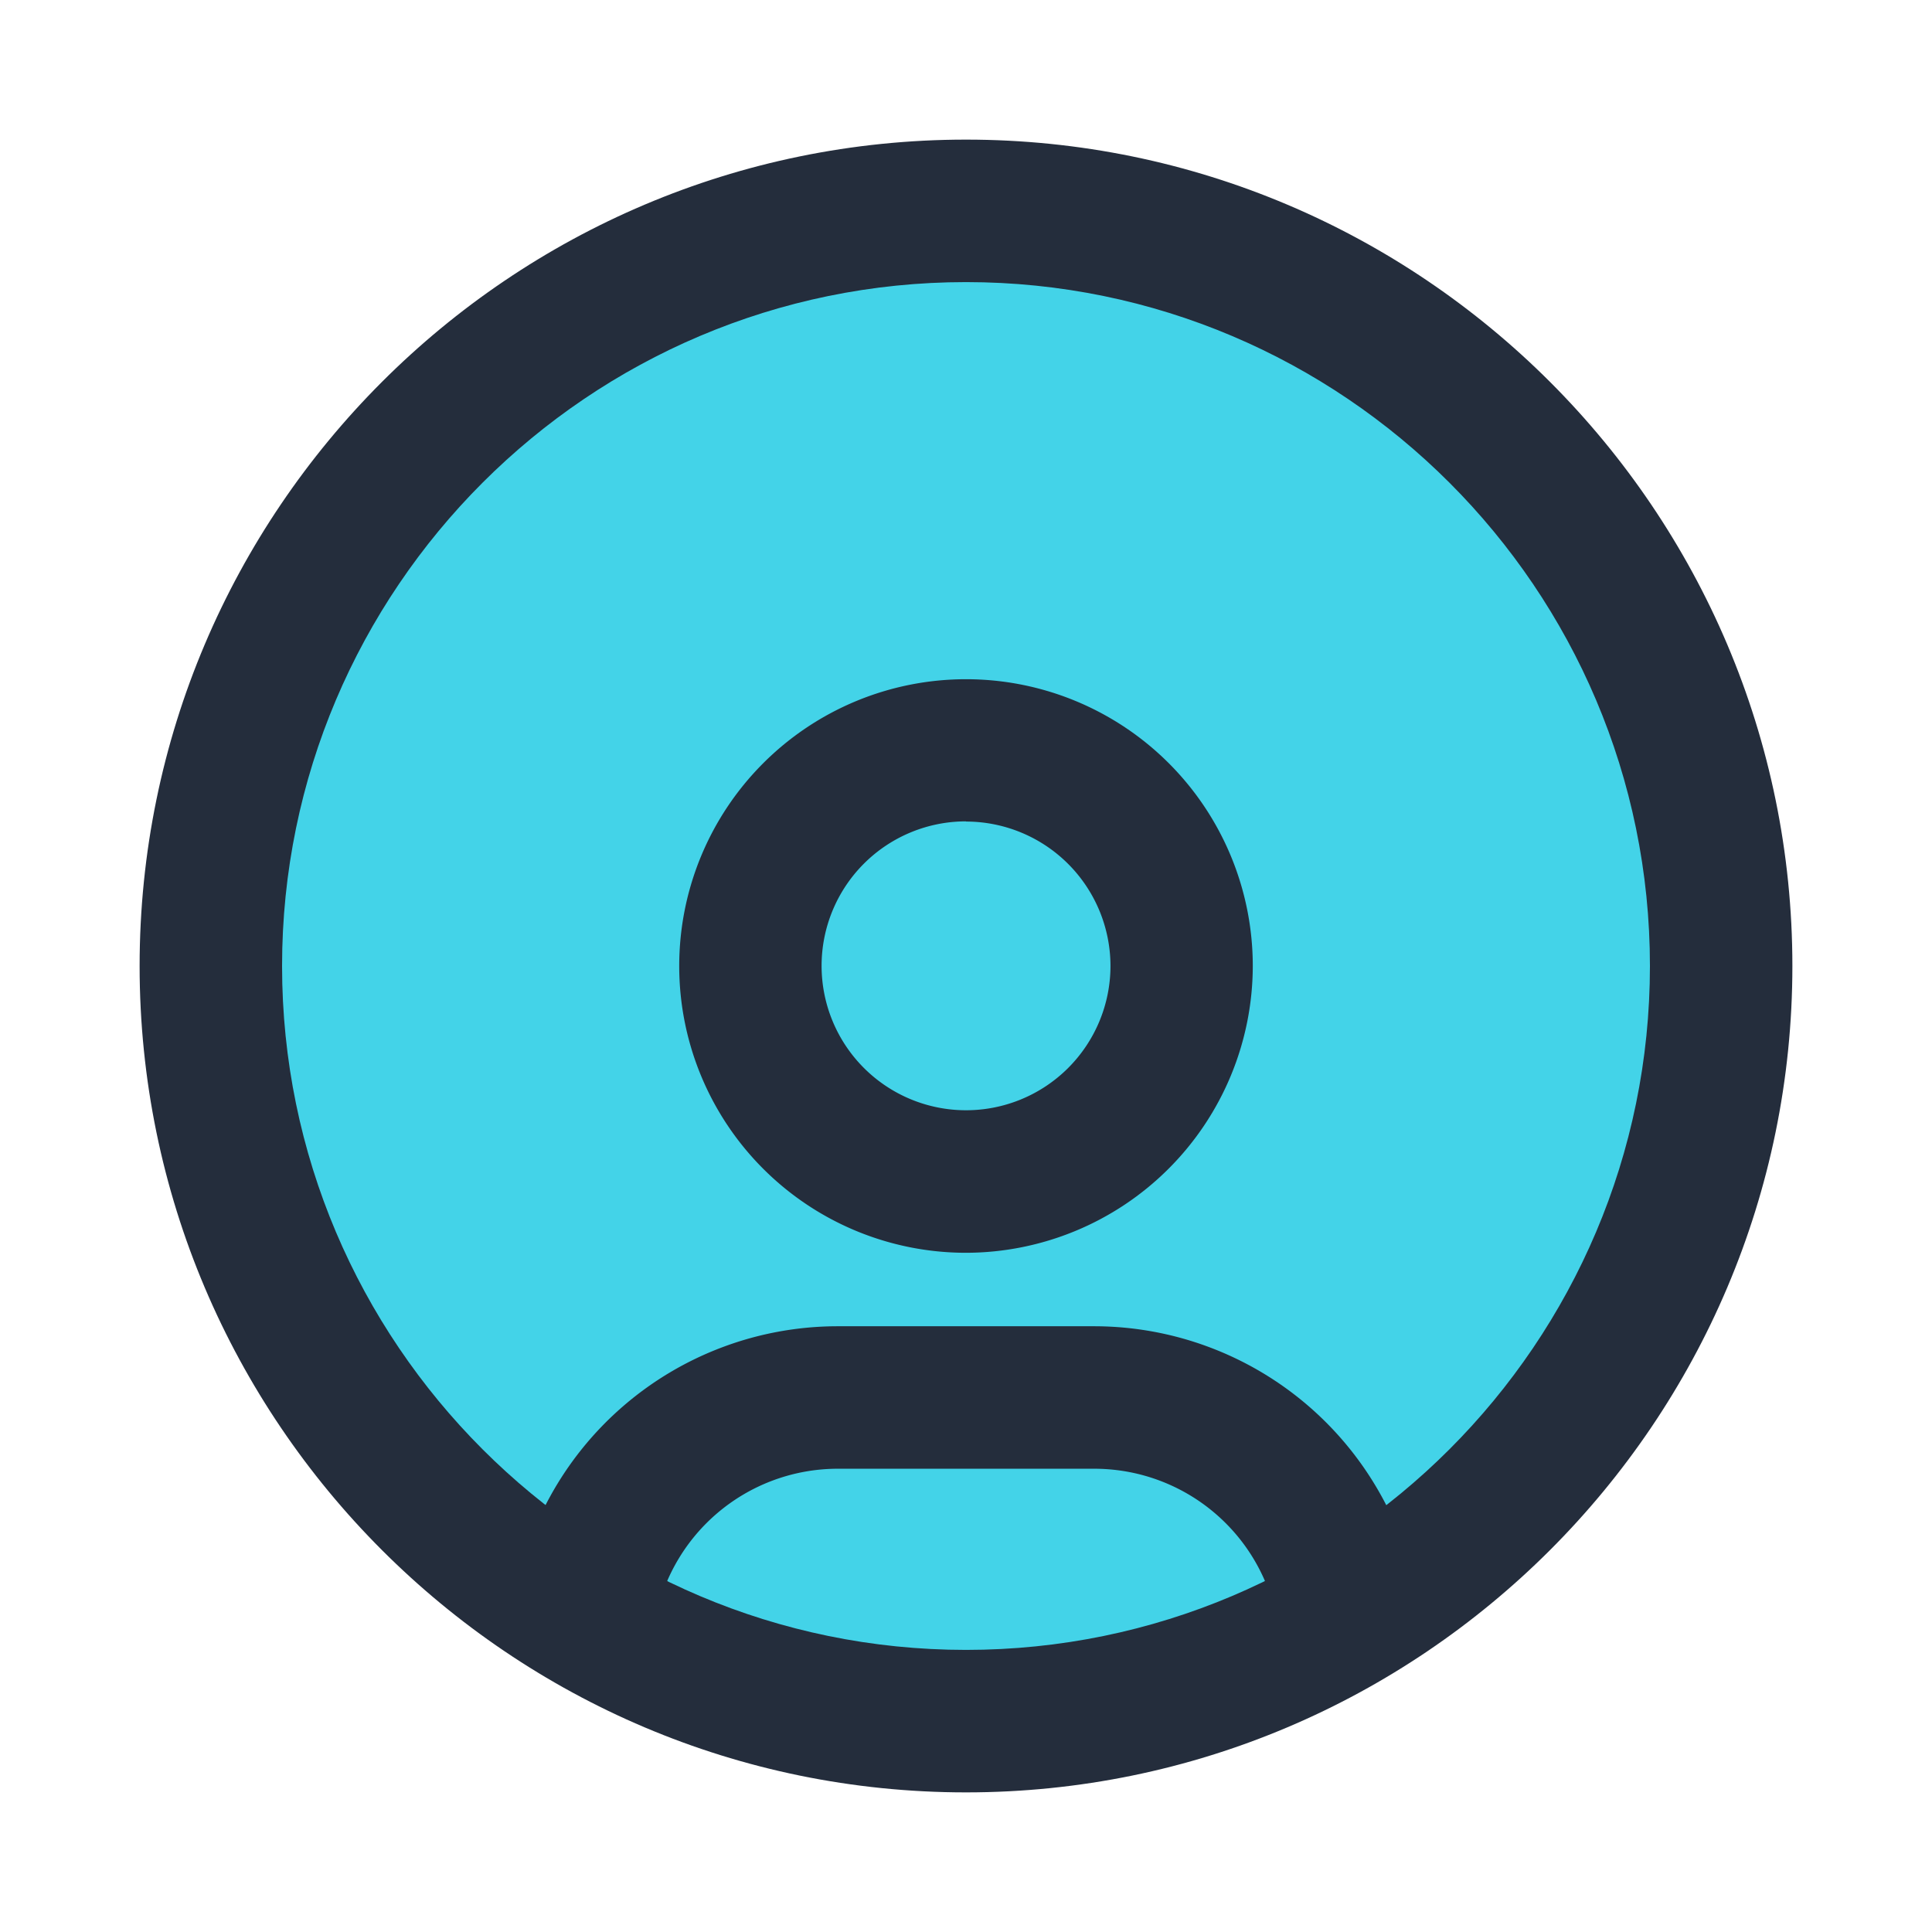 <svg id="Layer_1" data-name="Layer 1" xmlns="http://www.w3.org/2000/svg" width="512" height="512" viewBox="0 0 512 512"><defs><style>.cls-1{fill:#43d3e8;}.cls-2{fill:#242d3c;}</style></defs><title>usuario</title><circle class="cls-1" cx="256" cy="256" r="188.97"/><path class="cls-2" d="M338.73,431.31A49.26,49.26,0,0,0,290,389.23H222a49.24,49.24,0,0,0-48.68,42.06l-37.36-5.44a87,87,0,0,1,86-74.38h68a87,87,0,0,1,86,74.21Z"/><path class="cls-2" d="M256,332a76,76,0,1,1,76-76A76.12,76.12,0,0,1,256,332Zm0-114.33A38.28,38.28,0,1,0,294.29,256,38.32,38.32,0,0,0,256,217.72Z"/><path class="cls-2" d="M256,475C135.24,475,37,376.76,37,256S135.24,37,256,37s219,98.26,219,219S376.76,475,256,475Zm0-400.24C156.06,74.76,74.75,156.07,74.75,256S156.06,437.24,256,437.24,437.25,355.94,437.25,256,355.94,74.76,256,74.76Z"/></svg>